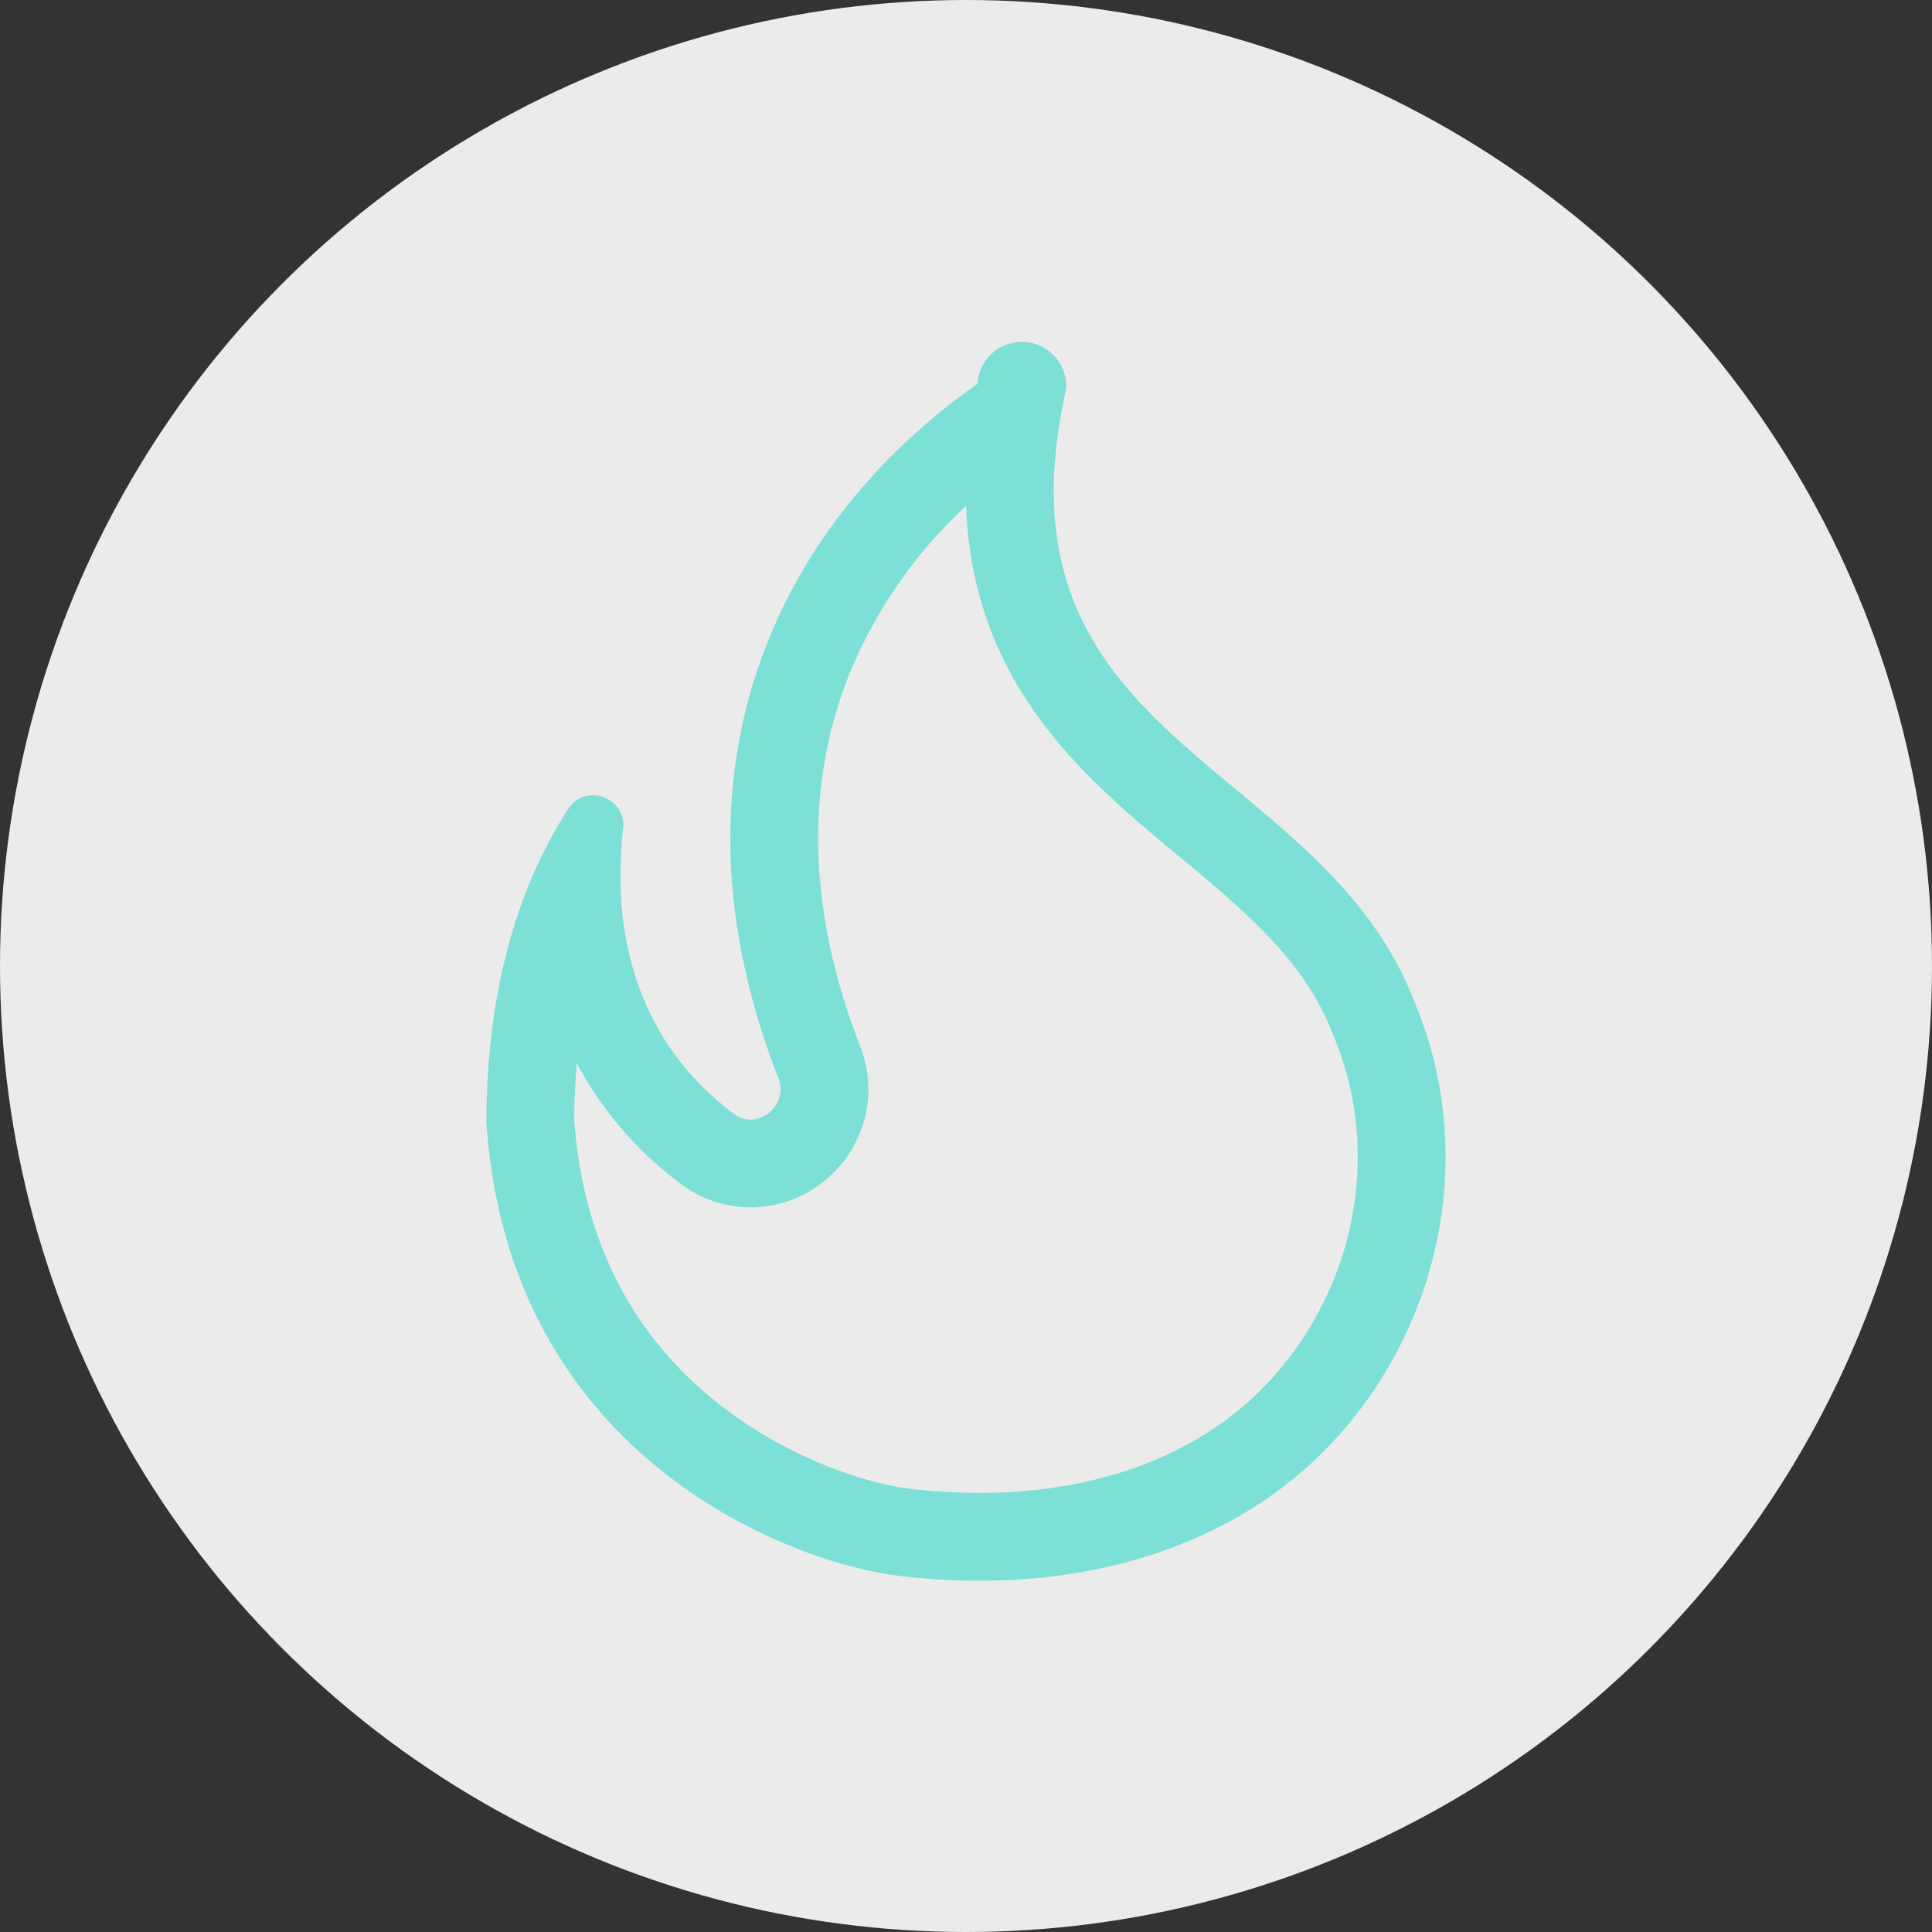 <svg width="22" height="22" fill="none" xmlns="http://www.w3.org/2000/svg"><rect width="100%" height="100%" fill="#333333" stroke="none"/><circle opacity=".9" cx="11" cy="11" r="11" fill="#fff"/><path fill-rule="evenodd" clip-rule="evenodd" d="m15.18 11.783-.005-.013c-.195-.506-.521-.918-.957-1.331-.22-.21-.458-.41-.718-.626l-.068-.056c-.234-.195-.489-.406-.73-.628-.534-.49-1.086-1.098-1.412-1.931a4.31 4.31 0 0 1-.288-1.438 5.407 5.407 0 0 0-1.32 1.89c-.464 1.141-.548 2.567.114 4.265a1.34 1.34 0 0 1-.422 1.543 1.319 1.319 0 0 1-1.628.018 4.137 4.137 0 0 1-1.178-1.369 7.77 7.77 0 0 0-.029.649c.117 1.583.827 2.575 1.613 3.205.824.661 1.742.93 2.164.985 1.475.188 2.937-.103 3.94-1.02 1.127-1.047 1.524-2.707.93-4.13l-.006-.013zm-.246 4.878c-1.29 1.181-3.086 1.489-4.745 1.277-1.16-.15-4.39-1.325-4.65-5.148 0-1.207.23-2.13.527-2.82a5.354 5.354 0 0 1 .314-.614c.032-.053.063-.103.095-.15.198-.294.662-.123.62.232a4.913 4.913 0 0 0-.015.163v.012a4.625 4.625 0 0 0-.01.566c.03.615.2 1.29.658 1.887a3.12 3.12 0 0 0 .454.478h.001c.054.047.11.092.17.137.265.205.634-.09.511-.403a9.3 9.3 0 0 1-.24-.698c-.957-3.24.444-5.765 2.506-7.208a.344.344 0 0 1 1.011.054c-.027.122-.05.24-.07.354l-.002.015a5.434 5.434 0 0 0-.026.174c-.281 2.1.852 3.041 2.03 4.02.8.666 1.622 1.348 2.035 2.422.765 1.83.246 3.933-1.174 5.25z" fill="#7CE0D6"/></svg>